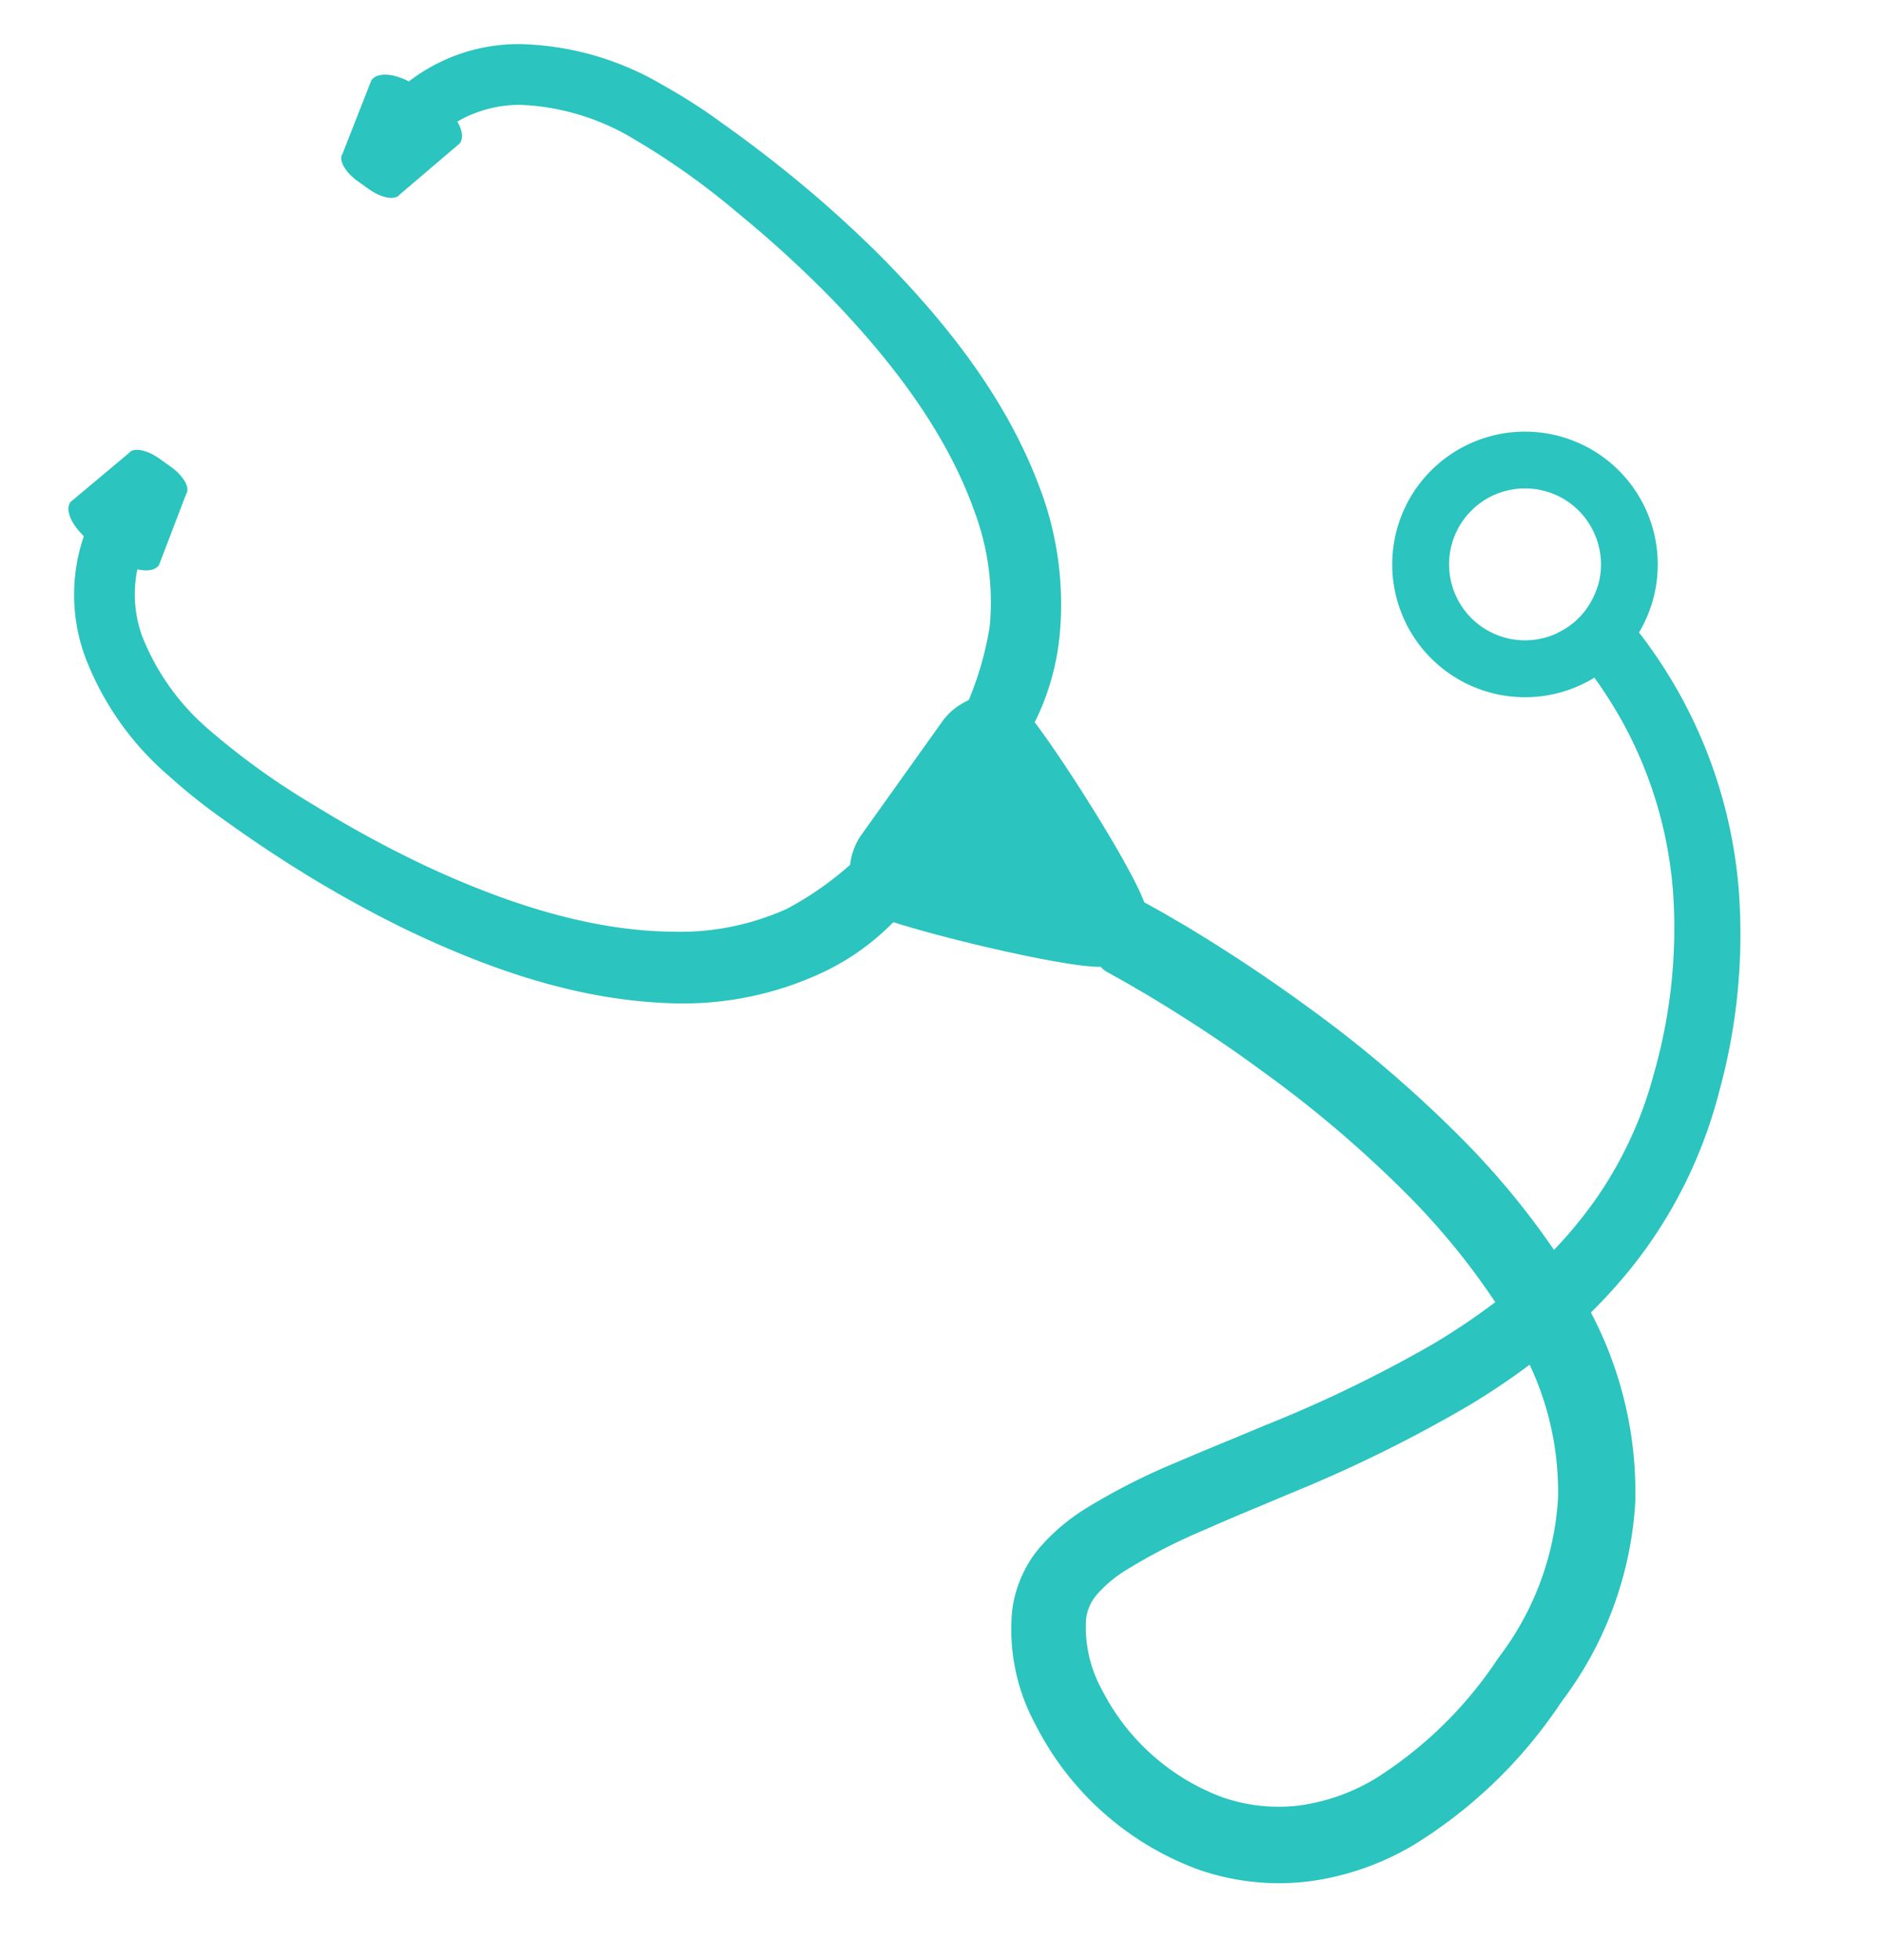 <svg xmlns="http://www.w3.org/2000/svg" width="102.025" height="106.123" viewBox="0 0 102.025 106.123">
  <g id="Groupe_622" data-name="Groupe 622" transform="translate(-11.196 79.41) rotate(-74)">
    <path id="Tracé_92" data-name="Tracé 92" d="M887.086,544.476a4.031,4.031,0,0,1-1.718-1.169A22.416,22.416,0,0,1,883.6,545.9a24.134,24.134,0,0,1-1.944,2.181,22.636,22.636,0,0,1-8.12,5.142,28.561,28.561,0,0,1-9.632,1.682,21.464,21.464,0,0,1-7.646-1.23c-.573-.208-1.133-.433-1.693-.683-.444-.2-.9-.421-1.346-.658a42.765,42.765,0,0,0,4.514-6.641,67.236,67.236,0,0,0,4.447-9.79c.6-1.639,1.17-3.344,1.688-5.075.256-.853.5-1.712.731-2.583l.329-1.3.262-1.127.116-.506-.323-.494a2.051,2.051,0,0,0-.95-.725l-.122-.054-1.036-.214h-.14a2.063,2.063,0,0,0-1.049.219,1.356,1.356,0,0,0-.5.468,1.314,1.314,0,0,0-.2.506l-.213.914-.311,1.237c-.213.816-.439,1.632-.682,2.443-.481,1.639-1.017,3.259-1.6,4.825a63.139,63.139,0,0,1-4.142,9.193,38.426,38.426,0,0,1-4.417,6.428,36.69,36.69,0,0,1-3.089-2.6,70.992,70.992,0,0,1-6.768-7.561l-1.091-1.364c-.719-.908-1.444-1.821-2.186-2.729a34.333,34.333,0,0,0-3.79-4.052,10.877,10.877,0,0,0-2.638-1.743c-.165-.072-.335-.146-.512-.207a6.562,6.562,0,0,0-3.174-.292,10.791,10.791,0,0,0-5.611,2.93,16.14,16.14,0,0,0-5.093,10.54,13.263,13.263,0,0,0,1.035,6.032,14.912,14.912,0,0,0,3.467,4.91,25.848,25.848,0,0,0,9.6,5.532l.3.11a19.769,19.769,0,0,0,11.277.755,20.866,20.866,0,0,0,9.163-5.13,27.485,27.485,0,0,0,2.516,1.261c.566.25,1.139.475,1.717.682a25.417,25.417,0,0,0,9.236,1.438,32.038,32.038,0,0,0,10.8-2.016,26.143,26.143,0,0,0,11.837-9.01,23.6,23.6,0,0,0,1.809-2.833A4.285,4.285,0,0,1,887.086,544.476Zm-46.734,11.776a15.743,15.743,0,0,1-9.071-.676l-.238-.085a22.038,22.038,0,0,1-8.005-4.564,10.83,10.83,0,0,1-2.528-3.545,9.258,9.258,0,0,1-.725-4.155,12.033,12.033,0,0,1,3.747-7.816,7.076,7.076,0,0,1,3.454-1.919,2.444,2.444,0,0,1,1.249.1c.068.024.129.049.2.079a6.911,6.911,0,0,1,1.67,1.109,30.756,30.756,0,0,1,3.338,3.552c.713.852,1.42,1.73,2.12,2.608l1.145,1.425a74.7,74.7,0,0,0,7.2,7.914c.98.908,1.974,1.748,2.973,2.5A16.133,16.133,0,0,1,840.352,556.252Z" transform="translate(-815.645 -463.916)" fill="#2bc4be"/>
    <path id="Tracé_93" data-name="Tracé 93" d="M884.4,477.6a13.292,13.292,0,0,1-5.411-3.856,17.819,17.819,0,0,1-3.683-7.206c-1.1-4.365-1.12-9.193-.074-15.2a64.928,64.928,0,0,1,1.758-7.256c.359-1.189.753-2.376,1.167-3.529a31.23,31.23,0,0,1,1.463-3.533,15.916,15.916,0,0,1,5.028-6.219A9.769,9.769,0,0,1,893,429.339l1.287.4-1.171,3.144-1.161-.385a5.77,5.77,0,0,0-2.758-.142,6.672,6.672,0,0,0-2.672,1.14,12.878,12.878,0,0,0-3.935,4.993,39.556,39.556,0,0,0-2.33,6.56,60.935,60.935,0,0,0-1.511,6.875c-.833,5.416-.735,9.872.3,13.615a14.023,14.023,0,0,0,2.9,5.607,17.491,17.491,0,0,0,4.615,3.418l1.566.926-.963,2.714-1.039-.159A9.558,9.558,0,0,1,884.4,477.6Z" transform="translate(-838.072 -427.743)" fill="#2bc4be"/>
    <path id="Tracé_94" data-name="Tracé 94" d="M903.795,486.043a10.318,10.318,0,0,1-1.4-.61l-.971-.512.995-2.8,1.073.207a17.754,17.754,0,0,0,6.442.42,14.045,14.045,0,0,0,5.82-2.548c3.157-2.267,6.037-5.675,8.8-10.421a61.535,61.535,0,0,0,3.146-6.308,40.112,40.112,0,0,0,2.308-6.552,12.868,12.868,0,0,0,.084-6.363,6.764,6.764,0,0,0-1.349-2.559,5.827,5.827,0,0,0-2.236-1.634l-1.141-.434,1.069-3.174,1.248.5a9.743,9.743,0,0,1,5.571,6.394,15.916,15.916,0,0,1-.013,8,30.426,30.426,0,0,1-1.1,3.669c-.4,1.149-.848,2.319-1.319,3.467a65.075,65.075,0,0,1-3.215,6.726c-2.986,5.325-6.049,9.051-9.642,11.731a17.816,17.816,0,0,1-7.378,3.265A13.5,13.5,0,0,1,903.795,486.043Z" transform="translate(-848.355 -433.003)" fill="#2bc4be"/>
    <path id="Tracé_95" data-name="Tracé 95" d="M900.087,428.867c.435-1.227,1.265-2.049,1.855-1.839l3.424,2.315c.369.131.442.882.161,1.671l-.255.719c-.281.792-.807,1.327-1.177,1.2l-4.119-.357c-.59-.208-.717-1.373-.283-2.6Z" transform="translate(-847.595 -426.995)" fill="#2bc4be"/>
    <path id="Tracé_96" data-name="Tracé 96" d="M942.926,444.545c.436-1.226.289-2.394-.322-2.611l-4.253-.406c-.383-.136-.921.4-1.2,1.189l-.256.717c-.28.792-.2,1.544.184,1.68l3.559,2.364c.611.217,1.46-.6,1.9-1.825Z" transform="translate(-861.815 -432.529)" fill="#2bc4be"/>
    <path id="Tracé_97" data-name="Tracé 97" d="M892.243,517.467a6.035,6.035,0,0,1-3.258-1.154c-.748-.266-1.213-10.654-.923-12.9.222-1.719,2.371-2.488,4-1.908l7.109,2.52c1.632.578,2.819,2.531,1.909,4C899.893,509.959,892.991,517.733,892.243,517.467Z" transform="translate(-843.225 -455.332)" fill="#2bc4be"/>
    <path id="Tracé_98" data-name="Tracé 98" d="M931.305,539.725a7.191,7.191,0,1,0-4.807,13.556c.189.068.372.122.56.171a7.19,7.19,0,0,0,4.246-13.726Zm1.474,8.152a4.127,4.127,0,0,1-3.912,2.741,4.285,4.285,0,0,1-1.34-.238,4.03,4.03,0,0,1-1.718-1.169,4.112,4.112,0,1,1,6.969-1.335Z" transform="translate(-856.088 -469.821)" fill="#2bc4be"/>
  </g>
</svg>
